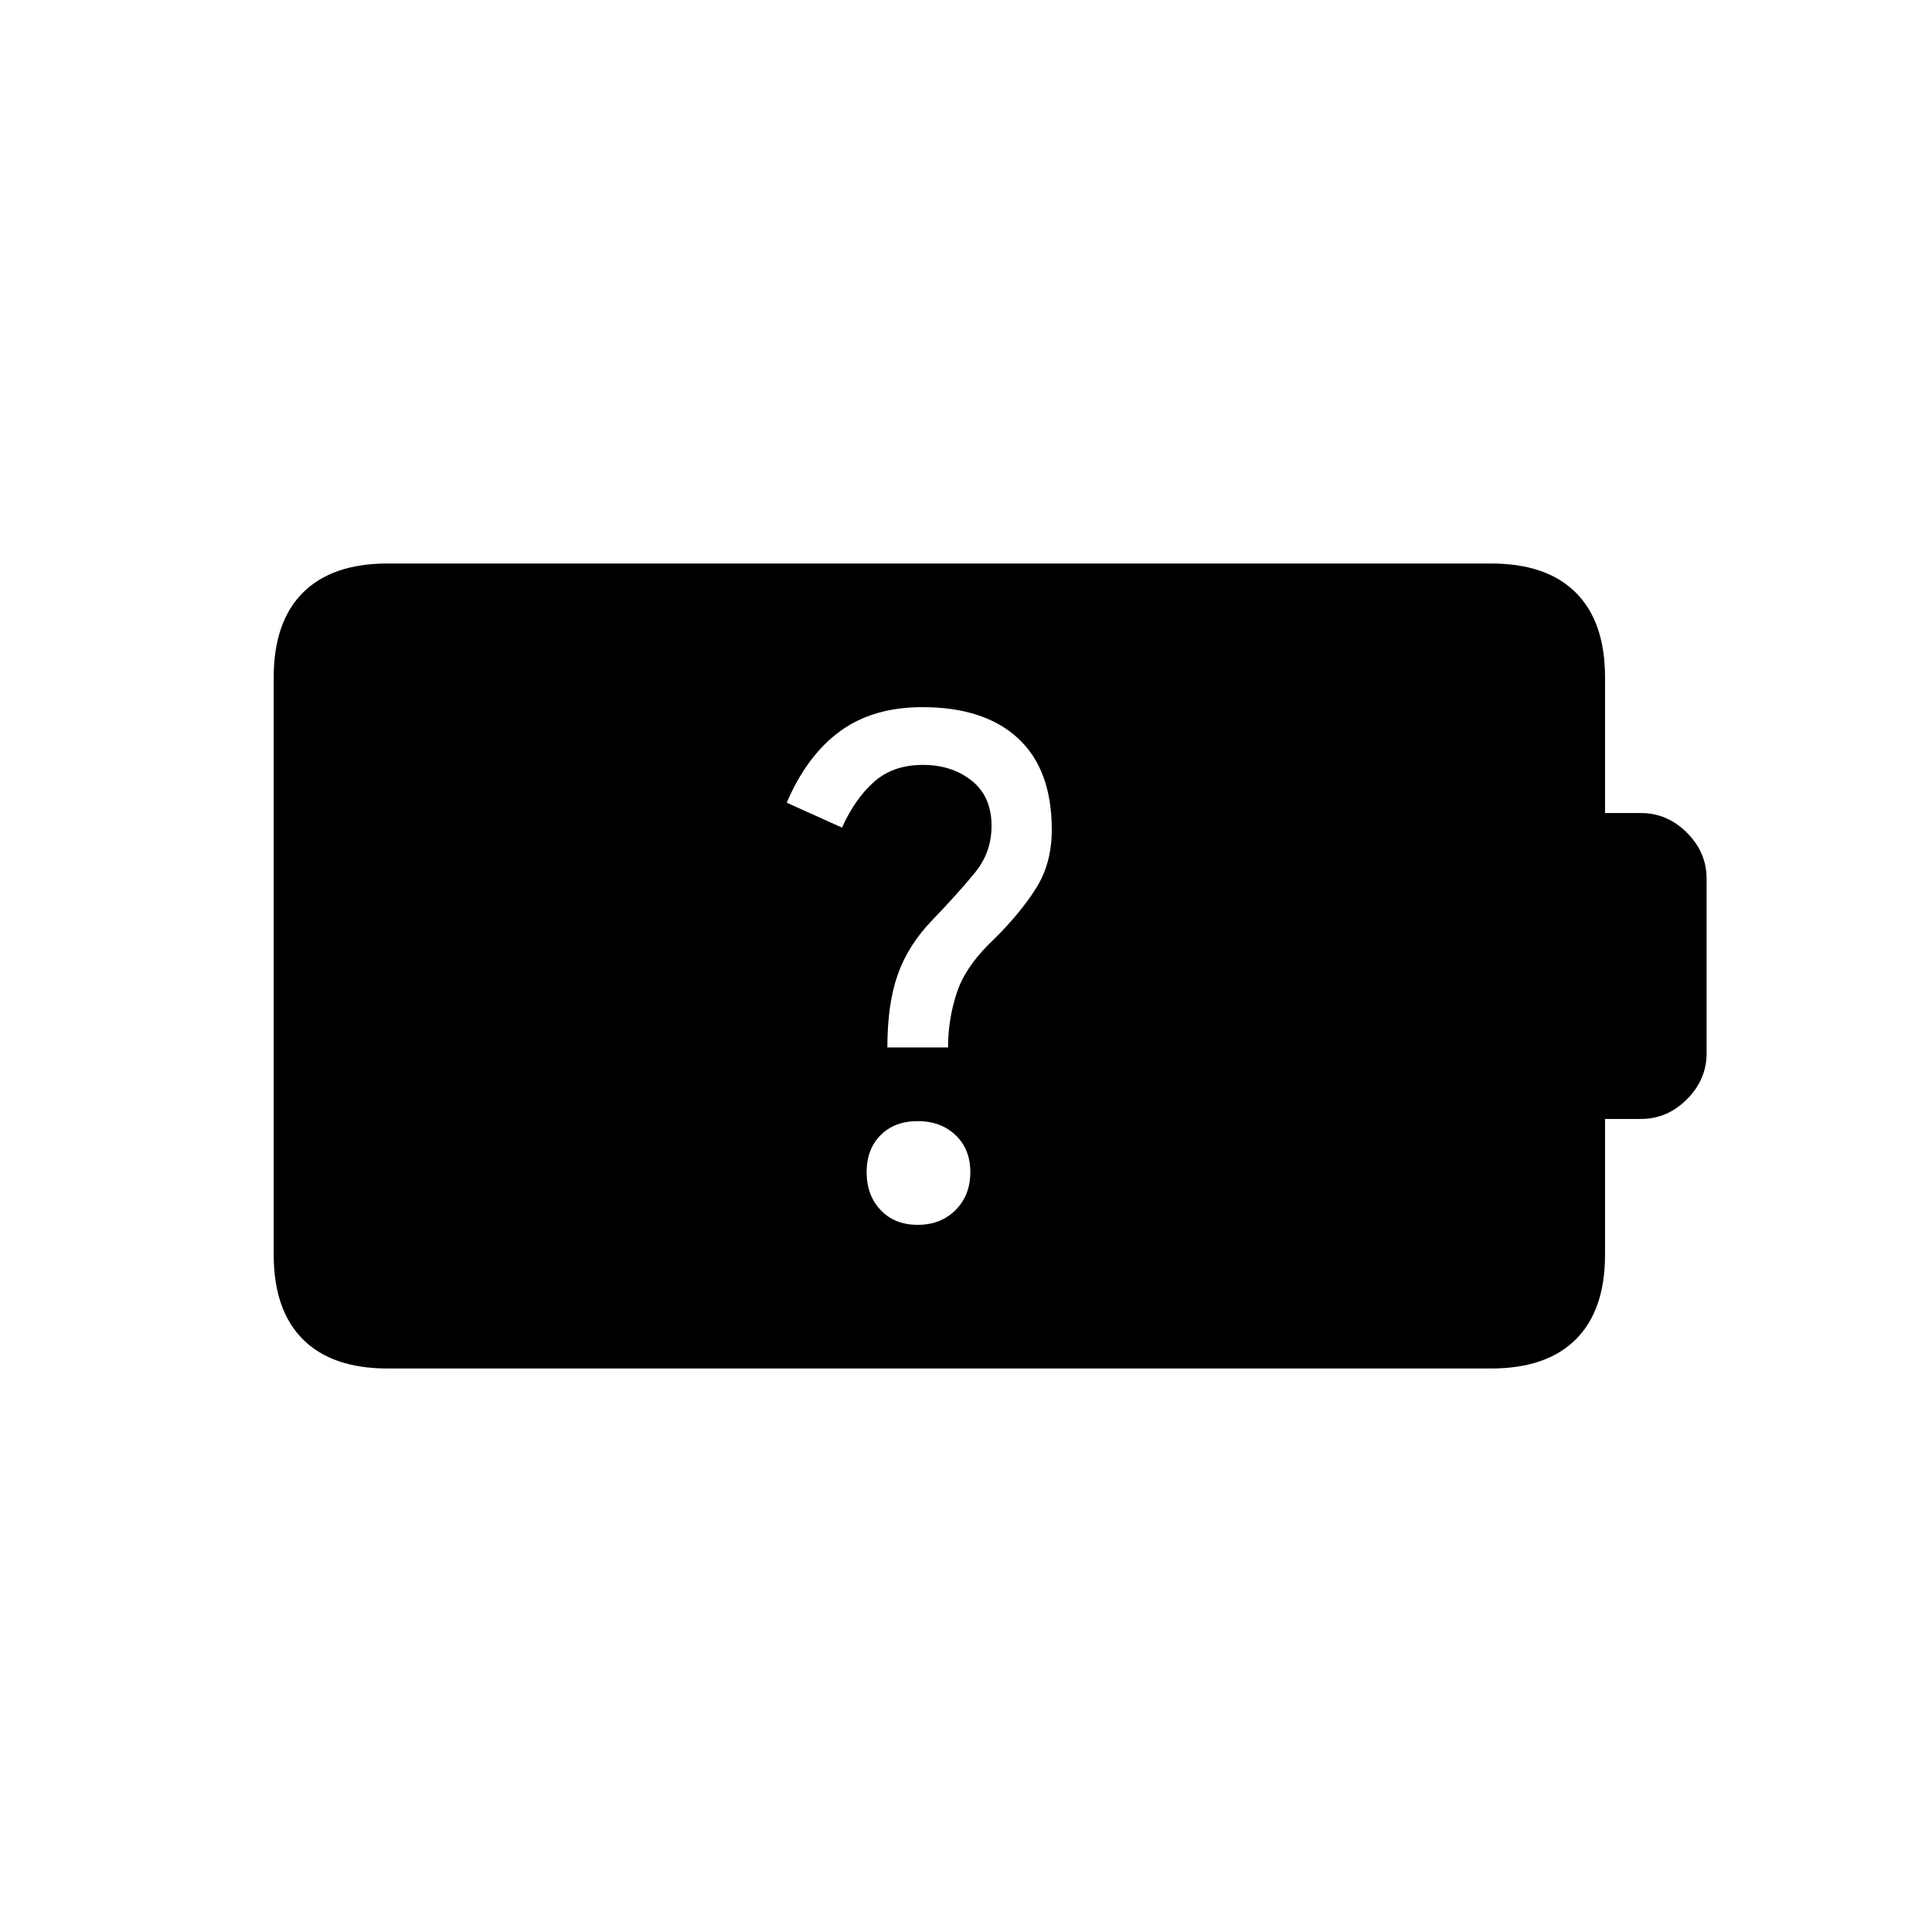 <svg xmlns="http://www.w3.org/2000/svg" height="20" viewBox="0 -960 960 960" width="20"><path d="M456-351.38q11.46 0 18.81-7.35 7.34-7.35 7.34-18.81 0-11.46-7.34-18.42-7.35-6.96-18.81-6.96-11.46 0-18.42 6.96-6.96 6.96-6.96 18.42t6.96 18.81q6.96 7.35 18.42 7.35Zm-15.08-88.16h30.16q0-14.31 4.5-27.61 4.5-13.31 18.88-26.7 13.08-13.07 20.62-25.23 7.54-12.15 7.54-28.69 0-29.85-16.74-45.35-16.73-15.5-47.57-15.5-24.62 0-41 12.04-16.39 12.04-26.39 35.43l27.46 12.38q6.54-14.46 16-22.81 9.47-8.34 24.16-8.34 14.46 0 24.31 7.84 9.84 7.85 9.84 22.54 0 13.08-8.31 23.23-8.3 10.16-21.46 23.85-11.77 12.31-16.88 26.84-5.12 14.54-5.12 36.08ZM192.62-280q-27.62 0-42.12-14.5Q136-309 136-336.62v-286.76q0-27.62 14.5-42.12Q165-680 192.62-680h548.3q27.62 0 42.12 14.5 14.5 14.5 14.5 42.12V-556h17.84q13.08 0 22.85 9.77 9.77 9.77 9.77 22.85v86.76q0 13.08-9.77 22.85-9.77 9.77-22.85 9.77h-17.84v67.38q0 27.62-14.5 42.12-14.5 14.5-42.12 14.5h-548.3Z"/></svg>